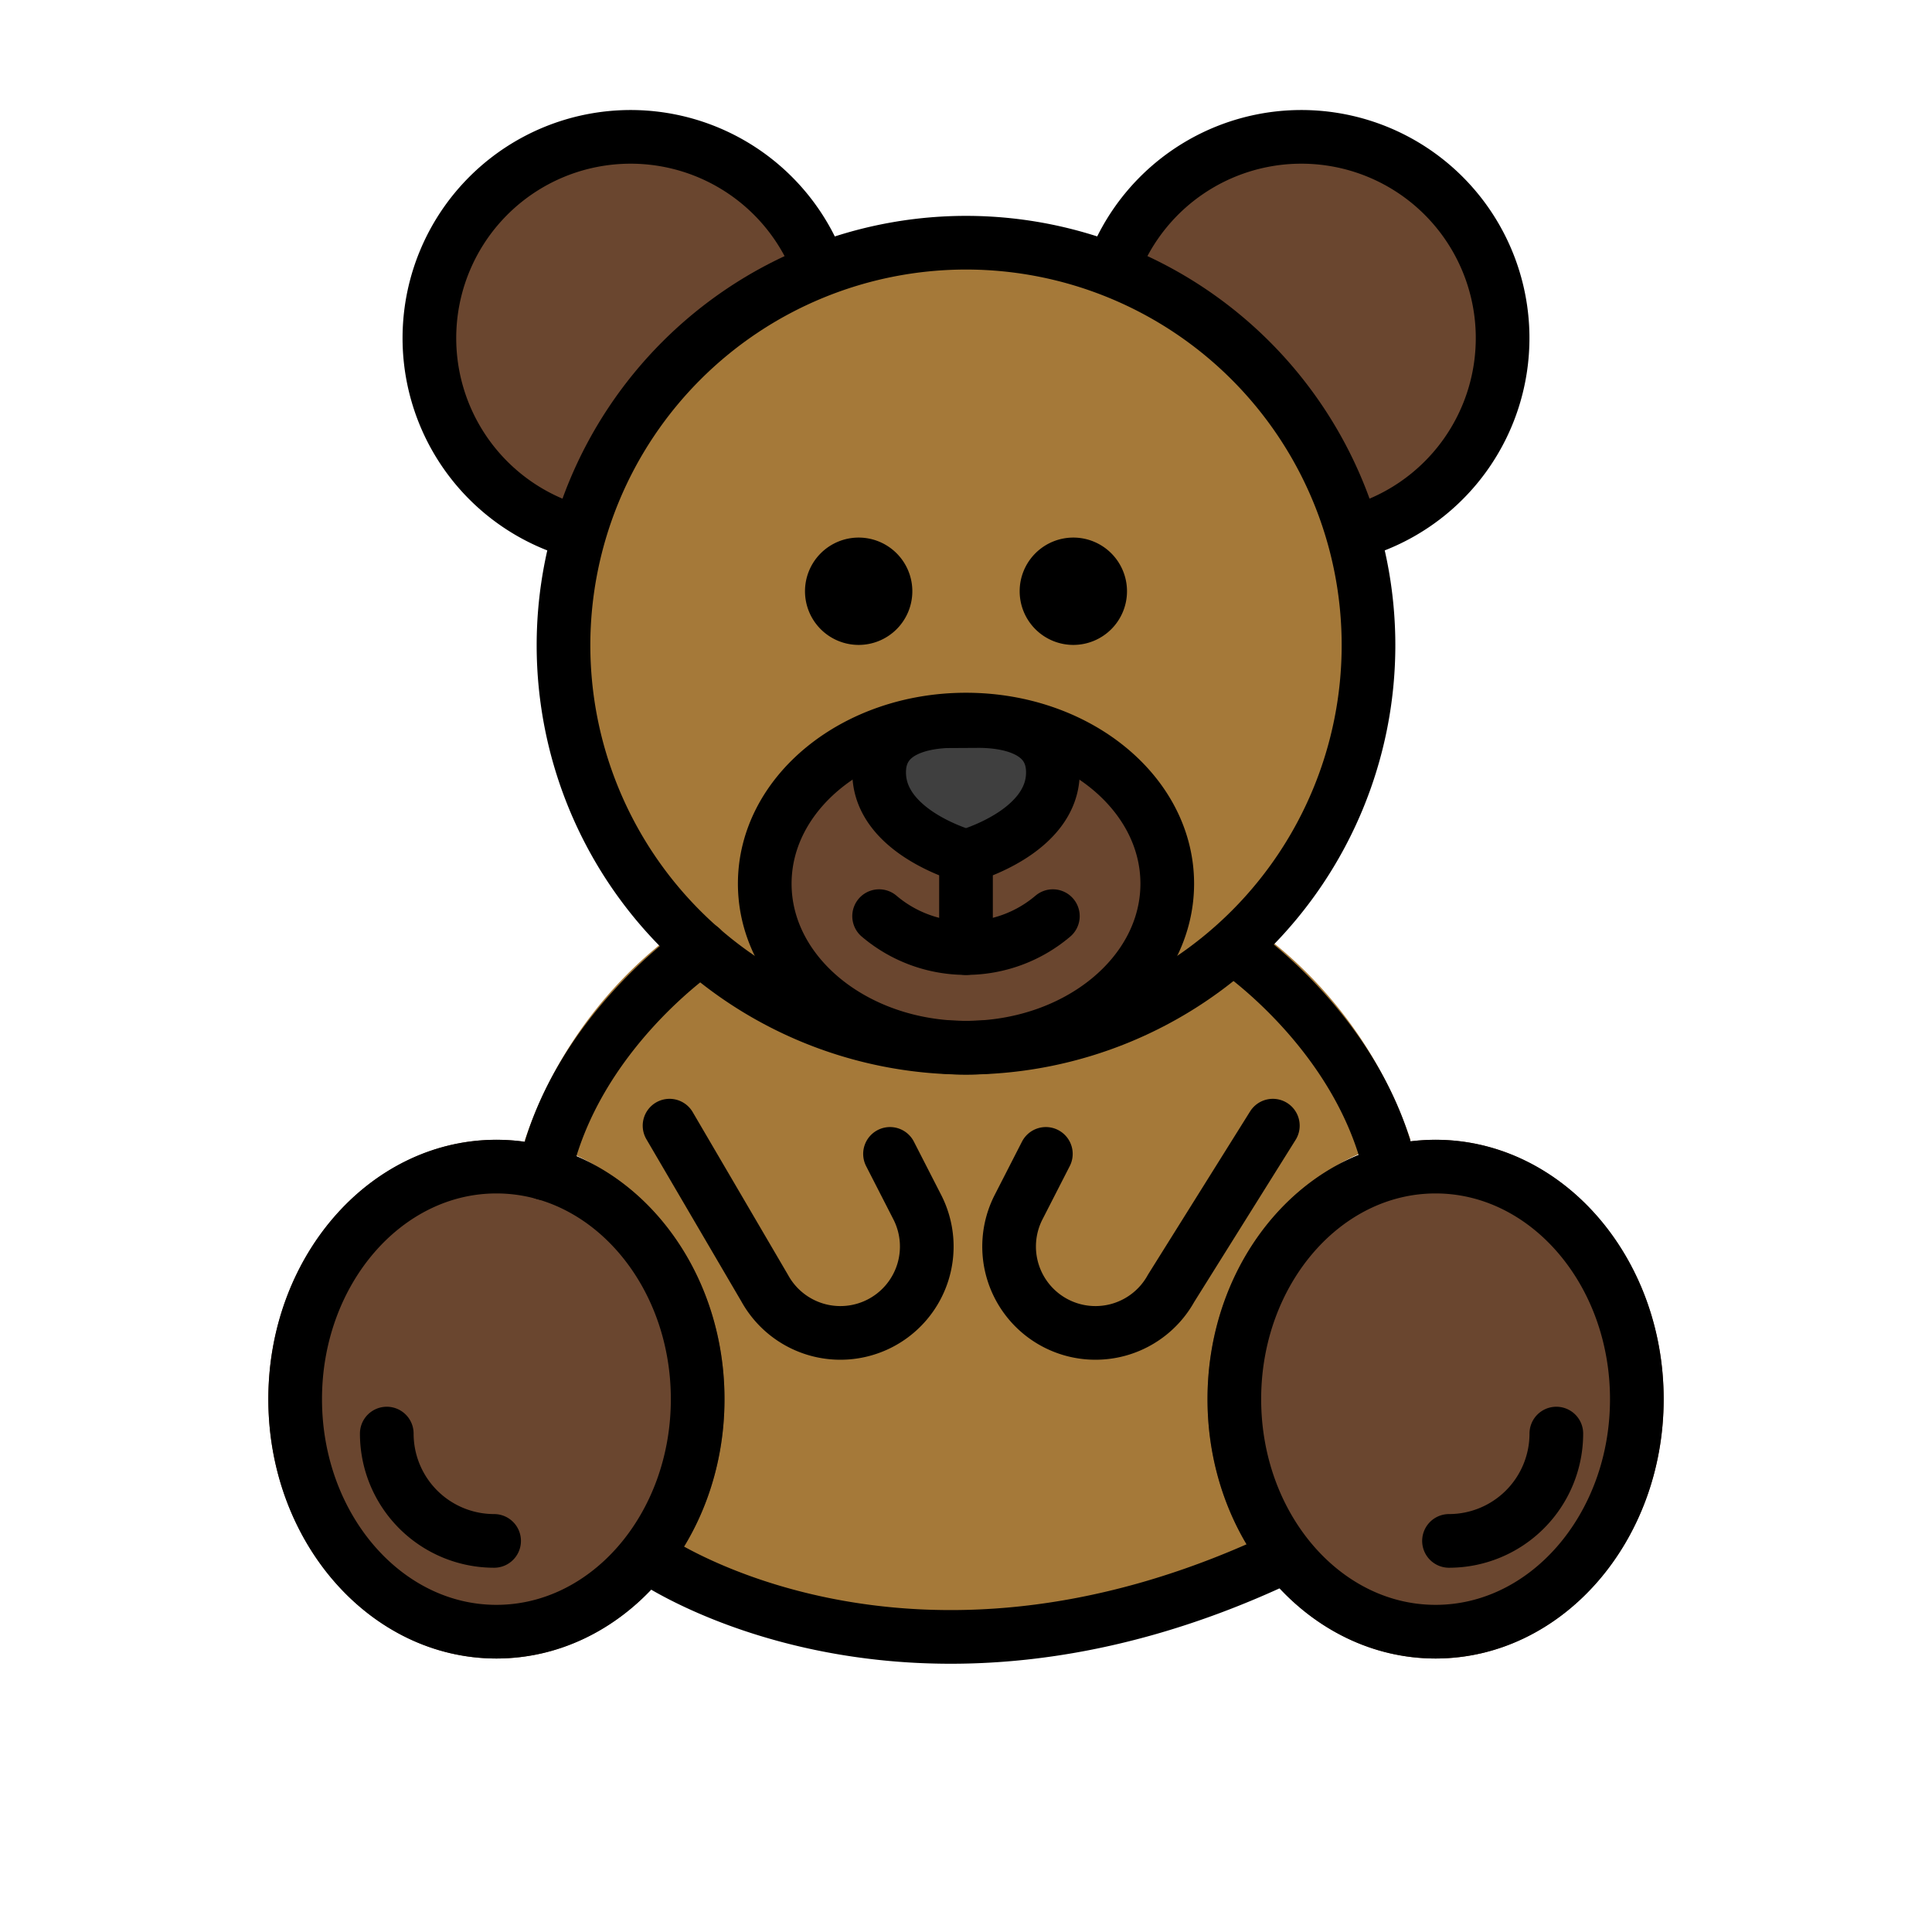 <svg xmlns="http://www.w3.org/2000/svg" width="3em" height="3em" viewBox="0 0 72 72"><path fill="#6a462f" d="M30.561 10.066a7.5 7.5 0 1 0-8.965 9.788Zm19.843 9.788a7.5 7.5 0 1 0-8.964-9.79Z"/><path fill="#a57939" d="M52.567 42.483a16 16 0 0 0-5.115-7.353a15.955 15.955 0 1 0-22.849.063a15.95 15.95 0 0 0-5.047 7.311c4.19.595 6.845 4.717 6.845 9.638c0 5.33-2.775 6.321-2.775 6.321A29.5 29.5 0 0 0 36 61.363c3.43 0 7.482-1.25 12.041-3.285c0 0-2.41-.606-2.41-5.936c0-4.97 2.688-9.129 6.937-9.66"/><path fill="#6a462f" d="M36 39.948c-4.634 0-8.403-3.148-8.403-7.017s3.77-7.017 8.403-7.017s8.403 3.148 8.403 7.017s-3.769 7.017-8.403 7.017"/><path fill="#3f3f3f" d="M36 32.787h-.006q-.035 0-.07-.003l-.001-.001h-.008a1 1 0 0 1-.145-.028c-.159-.043-3.881-1.09-3.881-3.97c0-1.64 1.24-2.68 3.317-2.779l1.3-.008c2.262.018 3.604 1.059 3.604 2.787c0 2.88-3.722 3.927-3.88 3.97a1 1 0 0 1-.14.027h-.005l-.08.005z"/><path fill="#6a462f" d="M18.5 61.808c-4.686 0-8.5-4.336-8.5-9.666s3.814-9.665 8.5-9.665s8.5 4.336 8.5 9.665s-3.813 9.666-8.5 9.666m35 0c-4.686 0-8.5-4.336-8.5-9.666s3.814-9.665 8.5-9.665s8.5 4.336 8.5 9.665s-3.813 9.666-8.5 9.666"/><path d="M30 22.034a2 2 0 1 0 2-2a2 2 0 0 0-2 2m8 0a2 2 0 1 0 2-2a2 2 0 0 0-2 2"/><path fill="none" stroke="#000" stroke-linecap="round" stroke-linejoin="round" stroke-width="2" d="M32.762 34.142a5 5 0 0 0 6.475 0"/><path fill="none" stroke="#000" stroke-miterlimit="10" stroke-width="2" d="M21 24.045a15 15 0 1 0 15-15a15.006 15.006 0 0 0-15 15"/><path fill="none" stroke="#000" stroke-miterlimit="10" stroke-width="2" d="M30.561 10.066a7.5 7.5 0 1 0-8.965 9.788M11 52.142c0 4.786 3.362 8.666 7.5 8.666s7.5-3.88 7.5-8.666c0-4.781-3.362-8.666-7.5-8.666S11 47.361 11 52.142m35 0c0 4.786 3.362 8.666 7.5 8.666s7.5-3.88 7.5-8.666c0-4.781-3.362-8.666-7.5-8.666S46 47.361 46 52.142"/><path fill="none" stroke="#000" stroke-linecap="round" stroke-miterlimit="10" stroke-width="2" d="M14.414 53.425a4 4 0 0 0 4 4m35.586 0a4 4 0 0 0 4-4"/><path fill="none" stroke="#000" stroke-miterlimit="10" stroke-width="2" d="M28.5 32.931c0 3.376 3.362 6.114 7.5 6.114s7.5-2.738 7.5-6.114c0-3.373-3.362-6.114-7.5-6.114s-7.5 2.74-7.5 6.114m21.904-13.077a7.5 7.5 0 1 0-8.964-9.79"/><path fill="none" stroke="#000" stroke-linecap="round" stroke-linejoin="round" stroke-width="2" d="M36 32.333v3m0-3.42s-3.237-.88-3.237-3.128c0-1.544 1.53-1.86 2.486-1.907l1.264-.007c.913.007 2.725.233 2.725 1.914c0 2.247-3.237 3.128-3.237 3.128M20.282 43.725c1.128-5.233 5.848-8.393 5.848-8.393m19.87.001s4.661 3.12 5.826 8.295M24.952 41.95l3.548 6.06a3.22 3.22 0 0 0 4.258 1.324h0a3.22 3.22 0 0 0 1.426-4.348l-1.016-1.984m14.267-1.052l-3.791 6.06a3.22 3.22 0 0 1-4.258 1.324h0a3.22 3.22 0 0 1-1.426-4.347l1.016-1.985m-14.69 15.076s9.454 6.581 23.428 0"/></svg>